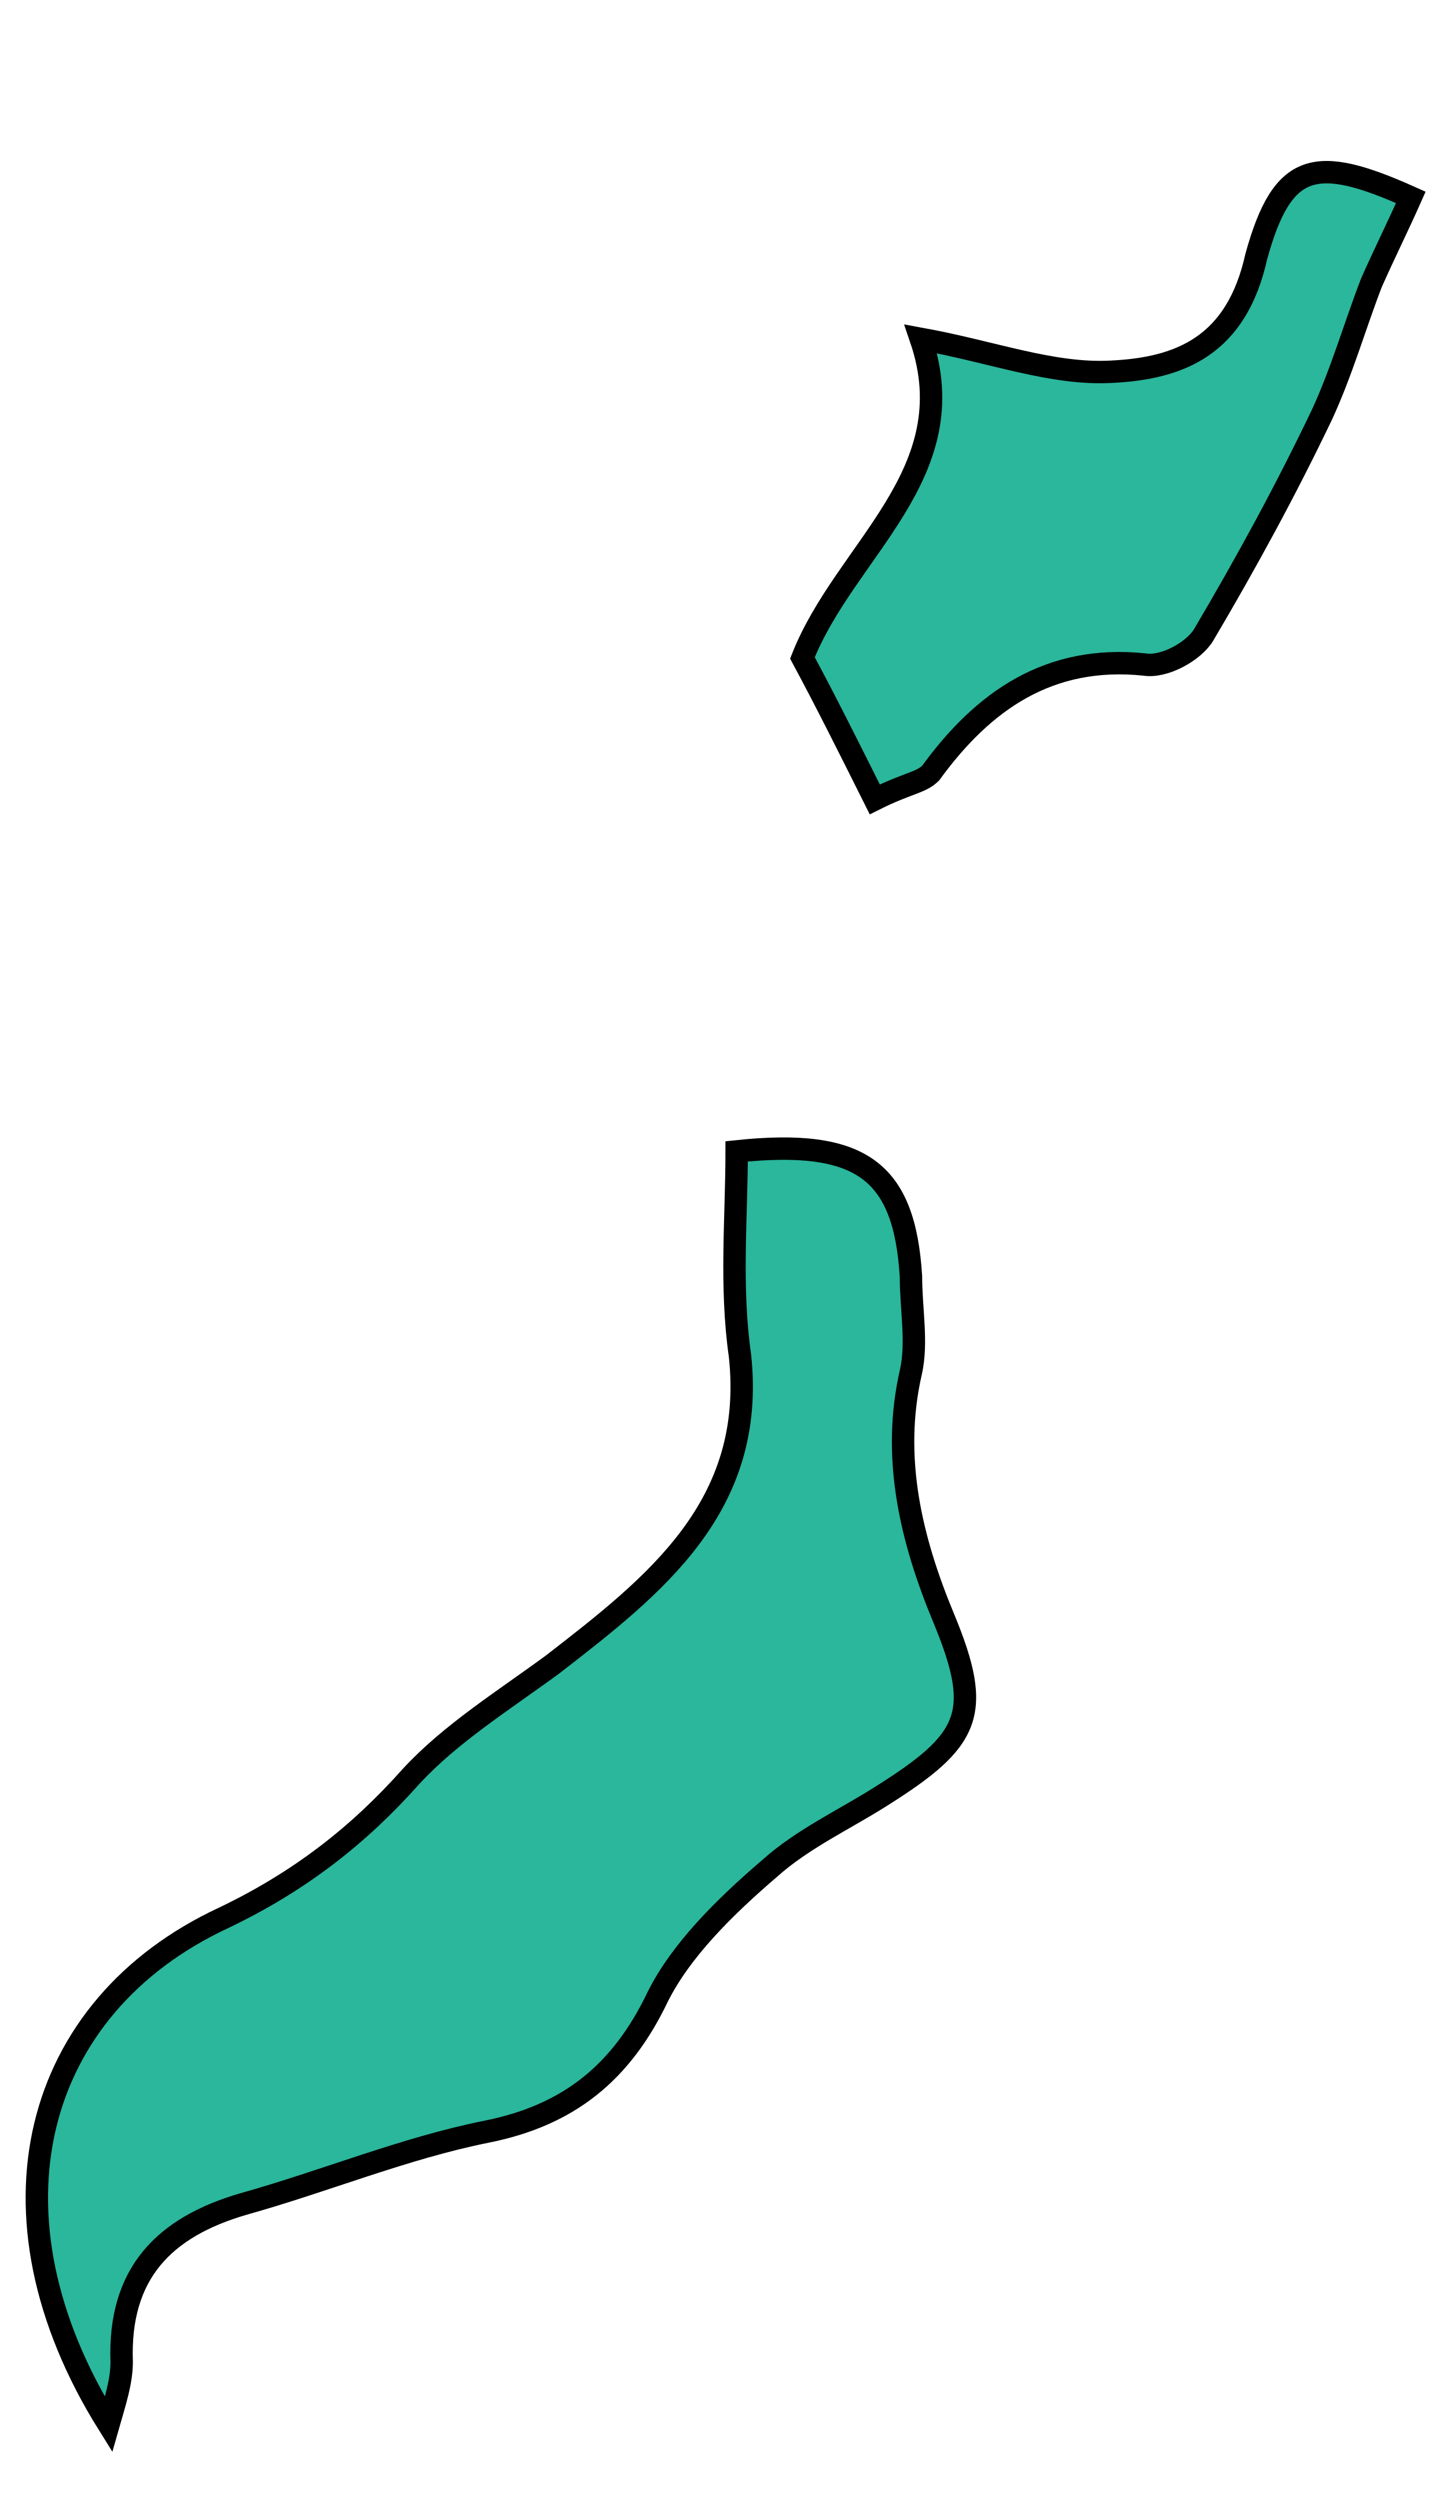<?xml version="1.0" encoding="utf-8"?>
<!-- Generator: Adobe Illustrator 17.1.0, SVG Export Plug-In . SVG Version: 6.00 Build 0)  -->
<!DOCTYPE svg PUBLIC "-//W3C//DTD SVG 1.1//EN" "http://www.w3.org/Graphics/SVG/1.1/DTD/svg11.dtd">
<svg version="1.1" id="Layer_1" xmlns="http://www.w3.org/2000/svg" xmlns:xlink="http://www.w3.org/1999/xlink" x="0px" y="0px"
	 viewBox="0 0 44 76" enable-background="new 0 0 44 76" xml:space="preserve">
<path fill="#2AB79C" stroke="#000000" stroke-width="0.681" stroke-miterlimit="10" d="M22.4,35c3.8-0.4,5.1,0.6,5.3,3.8
	c0,1,0.2,2,0,2.9c-0.6,2.6,0,5.1,1,7.5c1.2,2.9,0.8,3.7-1.9,5.4c-1.1,0.7-2.4,1.3-3.4,2.2C22,58,20.7,59.3,20,60.7
	c-1.1,2.3-2.7,3.6-5.2,4.1c-2.5,0.5-4.9,1.5-7.4,2.2c-2.4,0.7-3.8,2.1-3.7,4.8c0,0.6-0.2,1.2-0.4,1.9C-0.7,67.3,1,61,6.8,58.3
	c2.3-1.1,4.1-2.5,5.7-4.3c1.2-1.3,2.8-2.3,4.3-3.4c3.1-2.4,6.2-4.8,5.7-9.4C22.2,39.1,22.4,37,22.4,35z"/>
<path fill="#2AB79C" stroke="#000000" stroke-width="0.681" stroke-miterlimit="10" d="M26.6,24.3c-0.8-1.6-1.5-3-2.2-4.3
	c1.3-3.3,5-5.6,3.6-9.7c2.2,0.4,4,1.1,5.8,1c2.1-0.1,3.8-0.8,4.4-3.5C39,4.9,40,4.7,42.9,6c-0.4,0.9-0.8,1.7-1.2,2.6
	c-0.5,1.3-0.9,2.7-1.5,4c-1.1,2.3-2.3,4.5-3.6,6.7c-0.3,0.5-1.2,1-1.8,0.9c-2.9-0.3-4.9,1.1-6.5,3.3C28,23.8,27.6,23.8,26.6,24.3z"
	/>
</svg>
